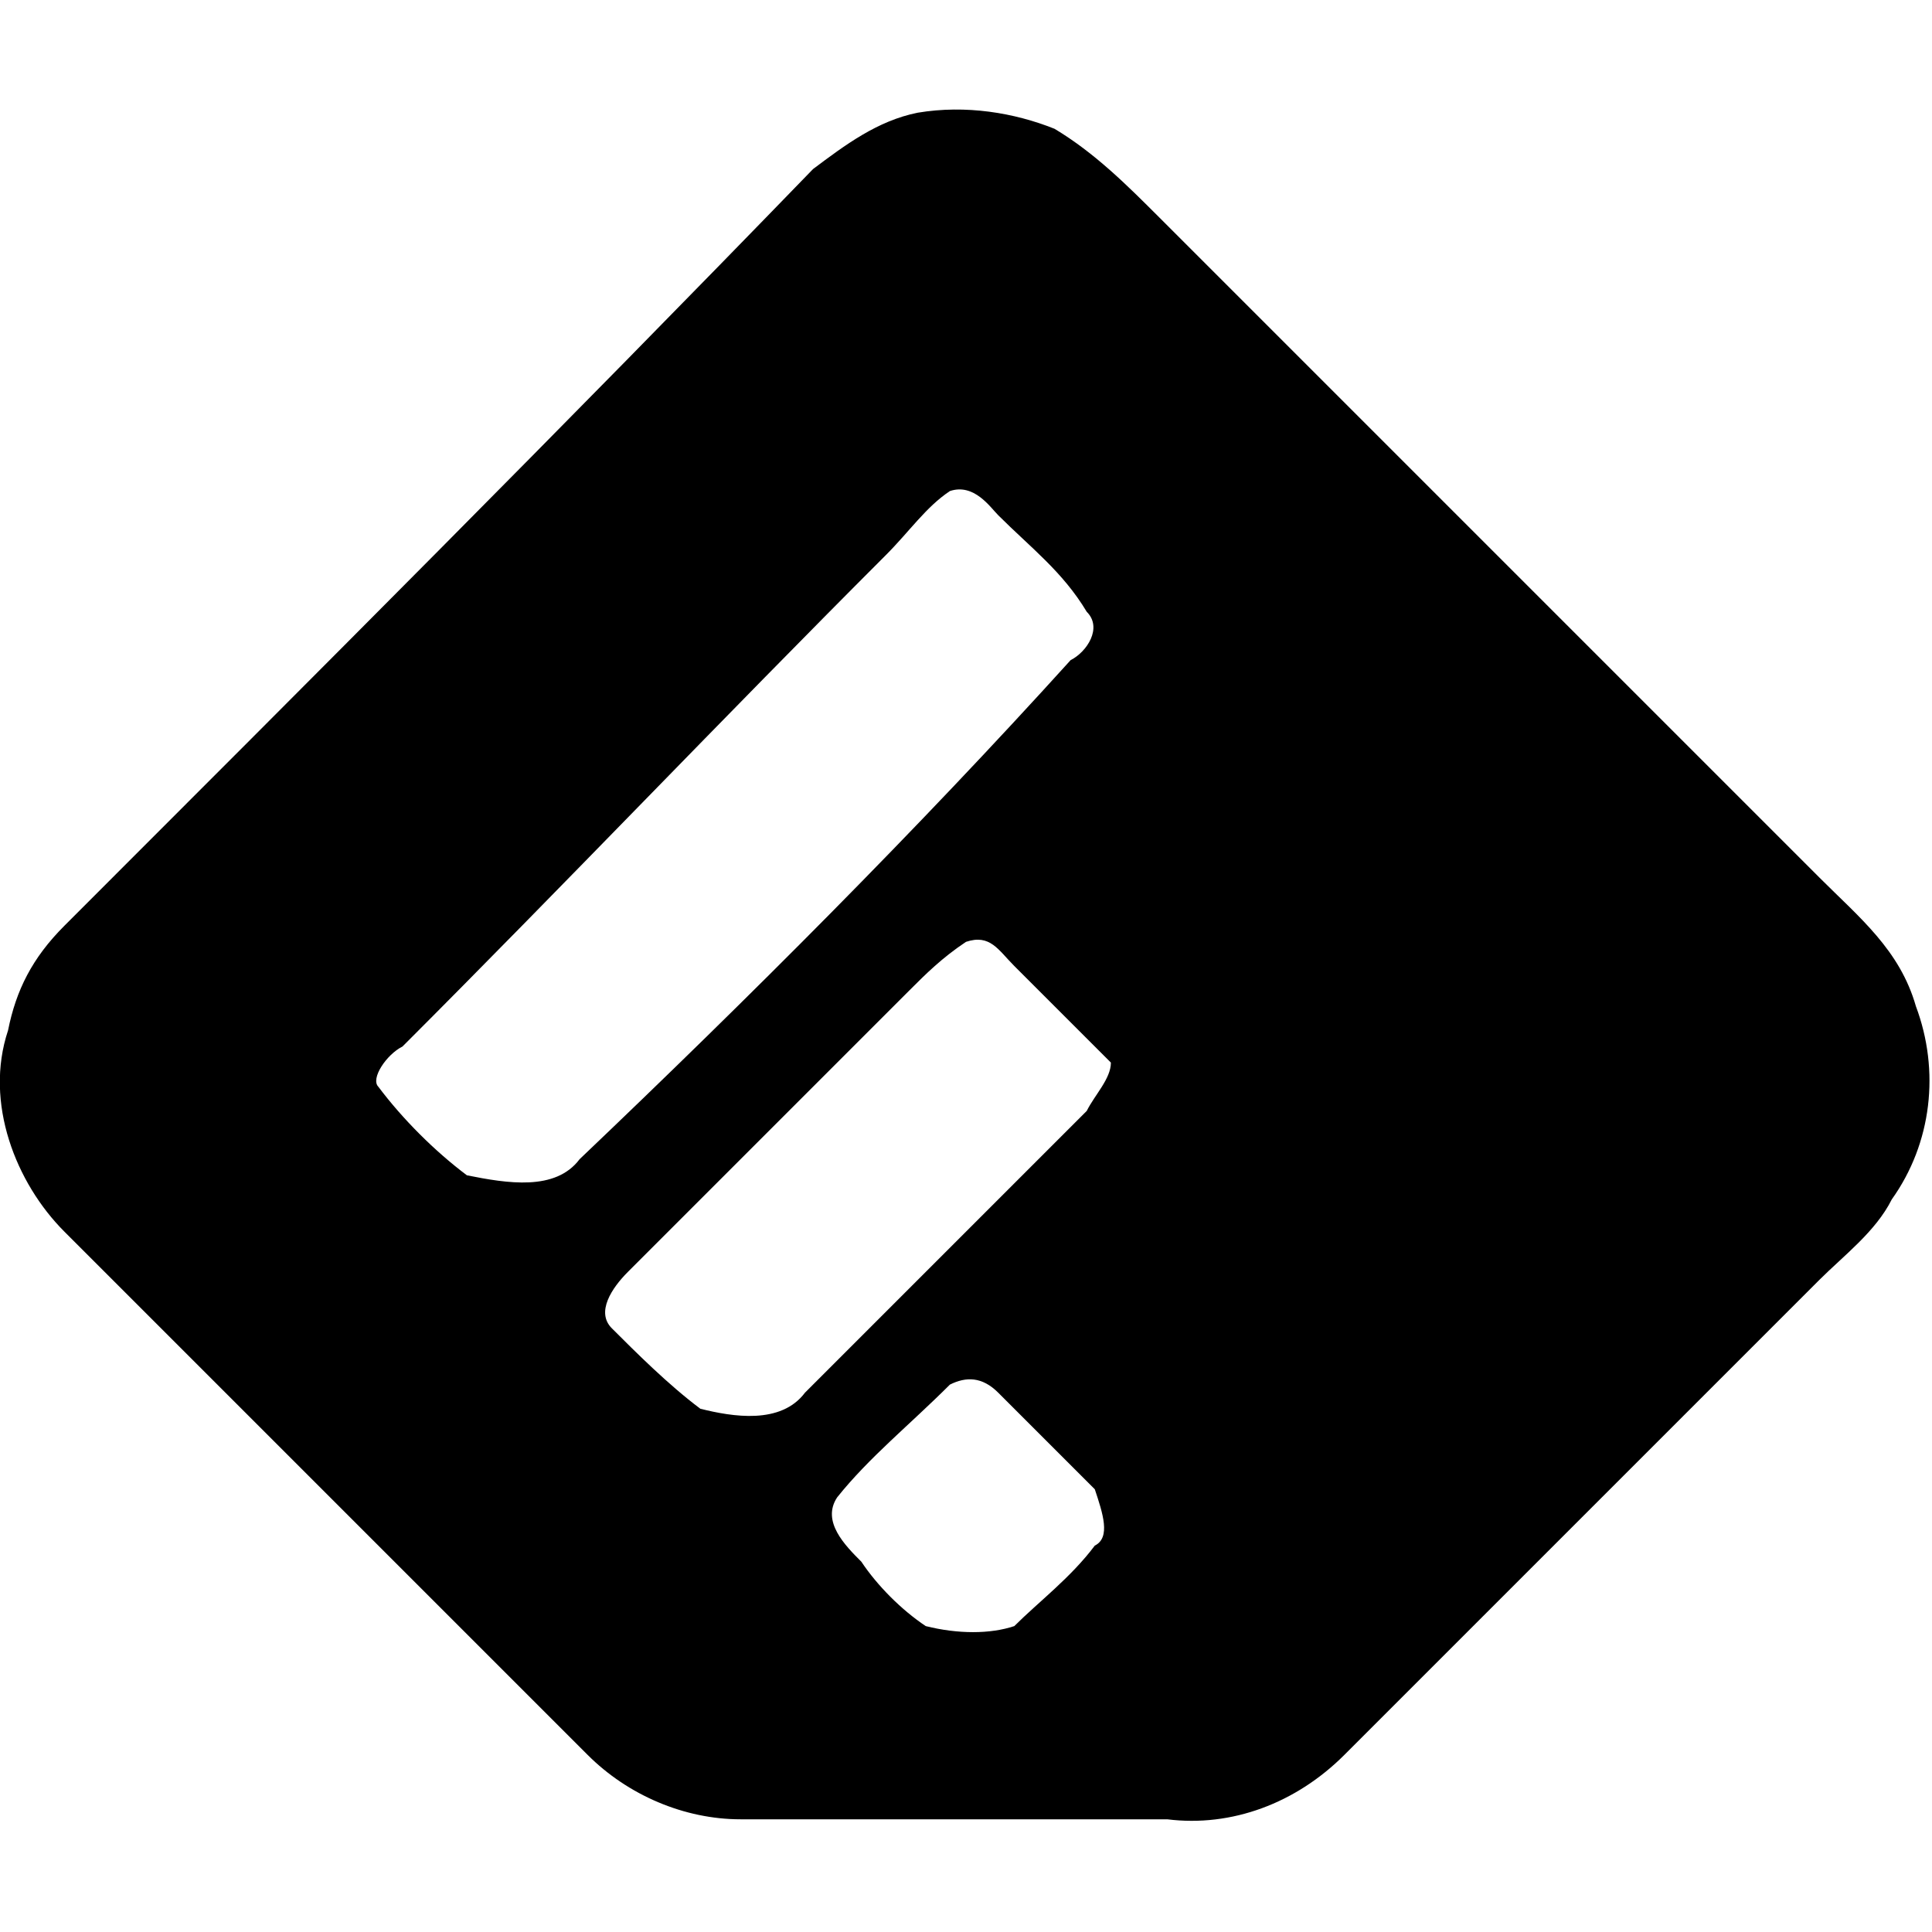 <svg id="nc_icon" xmlns="http://www.w3.org/2000/svg" xml:space="preserve" viewBox="0 0 24 24"><path fill="currentColor" d="m22.6 10.9-8.2-8.2c-.4-.4-.8-.8-1.3-1.1-.5-.2-1.1-.3-1.7-.2-.5.1-.9.4-1.3.7C7 5.3 3.9 8.4.8 11.5c-.4.4-.6.8-.7 1.3-.3.9.1 1.9.7 2.5l6.5 6.5c.5.5 1.2.8 1.9.8h5.3c.8.1 1.6-.2 2.2-.8l5.9-5.9c.3-.3.7-.6.9-1 .5-.7.6-1.6.3-2.4-.2-.7-.7-1.1-1.2-1.6zM7.2 14.4c-.3.4-.9.3-1.4.2-.4-.3-.8-.7-1.1-1.1-.1-.1.1-.4.3-.5 2-2 4-4.1 6-6.1.3-.3.5-.6.8-.8.3-.1.5.2.6.3.4.4.8.7 1.1 1.2.2.2 0 .5-.2.6-1.9 2.1-4 4.2-6.1 6.2zm6.4 4.8c-.3.4-.7.7-1 1-.3.1-.7.1-1.1 0-.3-.2-.6-.5-.8-.8-.2-.2-.5-.5-.3-.8.4-.5.9-.9 1.4-1.4.2-.1.4-.1.6.1l1.2 1.2c.1.3.2.6 0 .7zm-.1-5.4L10 17.3c-.3.4-.9.3-1.3.2-.4-.3-.8-.7-1.1-1-.2-.2 0-.5.2-.7l3.5-3.5c.2-.2.4-.4.7-.6.3-.1.4.1.6.3l1.2 1.2c0 .2-.2.4-.3.6z" class="nc-icon-wrapper"/></svg>
